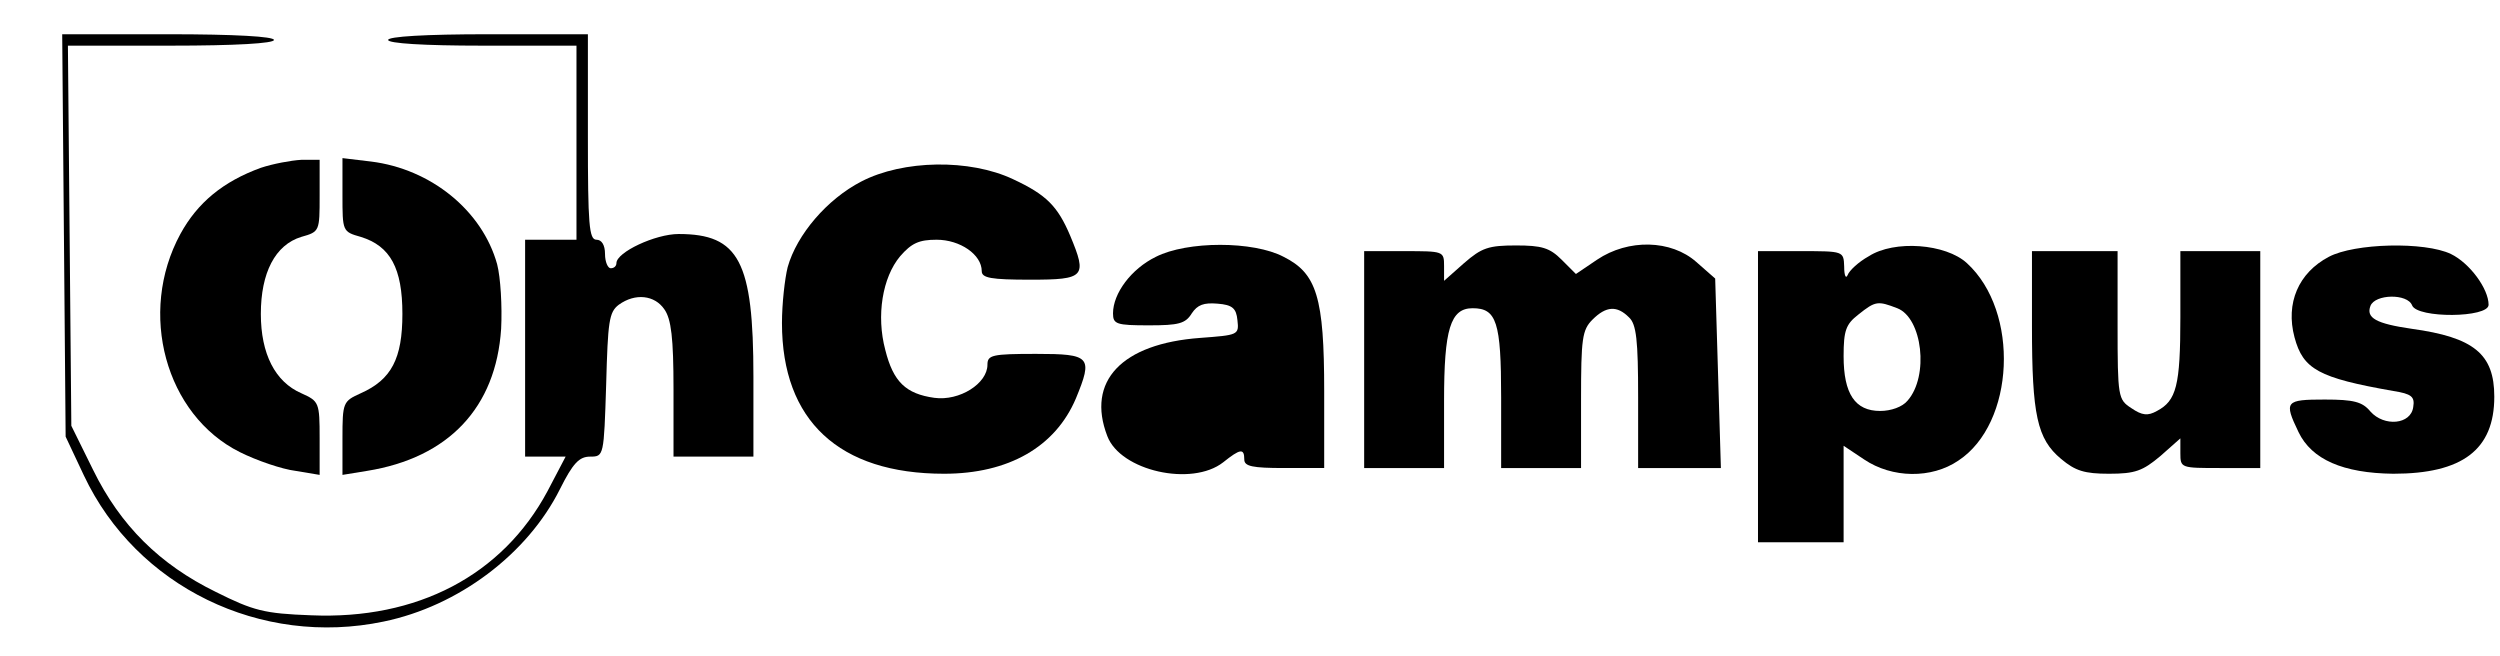 <?xml version="1.0" standalone="no"?>
<!DOCTYPE svg PUBLIC "-//W3C//DTD SVG 20010904//EN"
 "http://www.w3.org/TR/2001/REC-SVG-20010904/DTD/svg10.dtd">
<svg version="1.0" xmlns="http://www.w3.org/2000/svg"
 width="438pt" height="115pt" viewBox="0 0 438 115"
 preserveAspectRatio="xMidYMid meet">
<g transform="translate(0,115) scale(0.1,-0.1)"
fill="#000000" stroke="none">
<path d="M112 738 l3 -353 32 -68 c92 -195 310 -301 525 -256 131 27 252 118
309 232 23 46 34 57 53 57 24 0 24 1 28 126 3 111 5 127 22 140 29 21 63 17
80 -8 12 -17 16 -50 16 -140 l0 -118 70 0 70 0 0 140 c0 202 -25 250 -131 250
-41 0 -109 -32 -109 -51 0 -5 -4 -9 -10 -9 -5 0 -10 11 -10 25 0 16 -6 25 -15
25 -13 0 -15 27 -15 180 l0 180 -175 0 c-110 0 -175 -4 -175 -10 0 -6 62 -10
165 -10 l165 0 0 -170 0 -170 -45 0 -45 0 0 -190 0 -190 36 0 35 0 -32 -61
c-79 -147 -228 -225 -414 -217 -82 3 -101 8 -167 41 -98 48 -167 116 -215 214
l-38 77 -3 333 -3 333 180 0 c114 0 181 4 181 10 0 6 -68 10 -185 10 l-186 0
3 -352z"/>
<path d="M457 856 c-66 -24 -111 -61 -141 -116 -75 -138 -26 -317 104 -382 30
-15 74 -30 98 -33 l42 -7 0 64 c0 63 -1 65 -32 79 -46 20 -71 69 -71 139 0 72
25 121 71 135 32 9 32 10 32 72 l0 63 -32 0 c-18 -1 -50 -7 -71 -14z"/>
<path d="M600 808 c0 -63 0 -64 32 -73 52 -16 73 -55 73 -135 0 -78 -19 -115
-73 -139 -31 -14 -32 -16 -32 -79 l0 -64 43 7 c143 23 226 111 235 249 2 39
-1 90 -7 113 -26 94 -116 167 -221 180 l-50 6 0 -65z"/>
<path d="M1509 832 c-60 -31 -113 -93 -129 -150 -5 -20 -10 -64 -10 -98 0
-171 100 -264 284 -264 113 0 195 47 231 132 30 73 26 78 -70 78 -77 0 -85 -2
-85 -19 0 -33 -49 -64 -93 -58 -50 7 -72 28 -86 84 -16 60 -5 127 26 164 20
23 33 29 64 29 41 0 79 -26 79 -55 0 -12 16 -15 85 -15 96 0 100 5 70 77 -22
52 -42 72 -100 99 -76 36 -193 34 -266 -4z"/>
<path d="M2025 700 c-43 -21 -75 -64 -75 -99 0 -19 6 -21 63 -21 52 0 64 3 75
21 10 15 21 19 45 17 26 -2 33 -8 35 -29 3 -26 1 -26 -65 -31 -138 -10 -200
-76 -163 -172 23 -61 148 -89 203 -46 30 24 37 25 37 5 0 -12 14 -15 70 -15
l70 0 0 135 c0 164 -13 206 -71 235 -53 28 -169 28 -224 0z"/>
<path d="M2565 689 l-35 -31 0 26 c0 26 -1 26 -70 26 l-70 0 0 -190 0 -190 70
0 70 0 0 118 c0 125 11 162 50 162 42 0 50 -24 50 -156 l0 -124 70 0 70 0 0
120 c0 107 2 122 20 140 24 24 43 25 64 4 13 -12 16 -40 16 -140 l0 -124 73 0
72 0 -5 166 -5 166 -33 29 c-44 39 -119 41 -174 4 l-37 -25 -25 25 c-21 21
-35 25 -80 25 -48 0 -60 -4 -91 -31z"/>
<path d="M3274 701 c-18 -10 -34 -25 -37 -33 -3 -7 -6 -1 -6 15 -1 27 -1 27
-76 27 l-75 0 0 -255 0 -255 75 0 75 0 0 85 0 84 36 -24 c49 -33 118 -34 165
-2 99 65 108 261 15 346 -37 34 -127 41 -172 12z m50 -91 c44 -17 56 -119 18
-162 -9 -11 -29 -18 -48 -18 -44 0 -64 30 -64 96 0 45 4 56 26 73 30 24 34 24
68 11z"/>
<path d="M4080 700 c-53 -28 -76 -81 -60 -141 15 -56 42 -71 173 -94 32 -5 38
-10 35 -28 -4 -31 -51 -35 -75 -8 -14 17 -29 21 -80 21 -69 0 -72 -3 -46 -57
23 -48 78 -72 166 -73 121 0 177 42 177 135 0 75 -36 104 -145 119 -62 9 -80
19 -72 40 8 21 65 22 73 1 9 -23 134 -22 134 1 0 28 -33 73 -66 89 -46 22
-169 19 -214 -5z"/>
<path d="M3560 578 c0 -155 9 -197 51 -232 25 -21 41 -26 84 -26 46 0 59 5 90
31 l35 31 0 -26 c0 -26 1 -26 70 -26 l70 0 0 190 0 190 -70 0 -70 0 0 -116 c0
-120 -7 -146 -41 -164 -16 -9 -26 -8 -45 5 -23 15 -24 19 -24 145 l0 130 -75
0 -75 0 0 -132z"/>
</g>
</svg>
